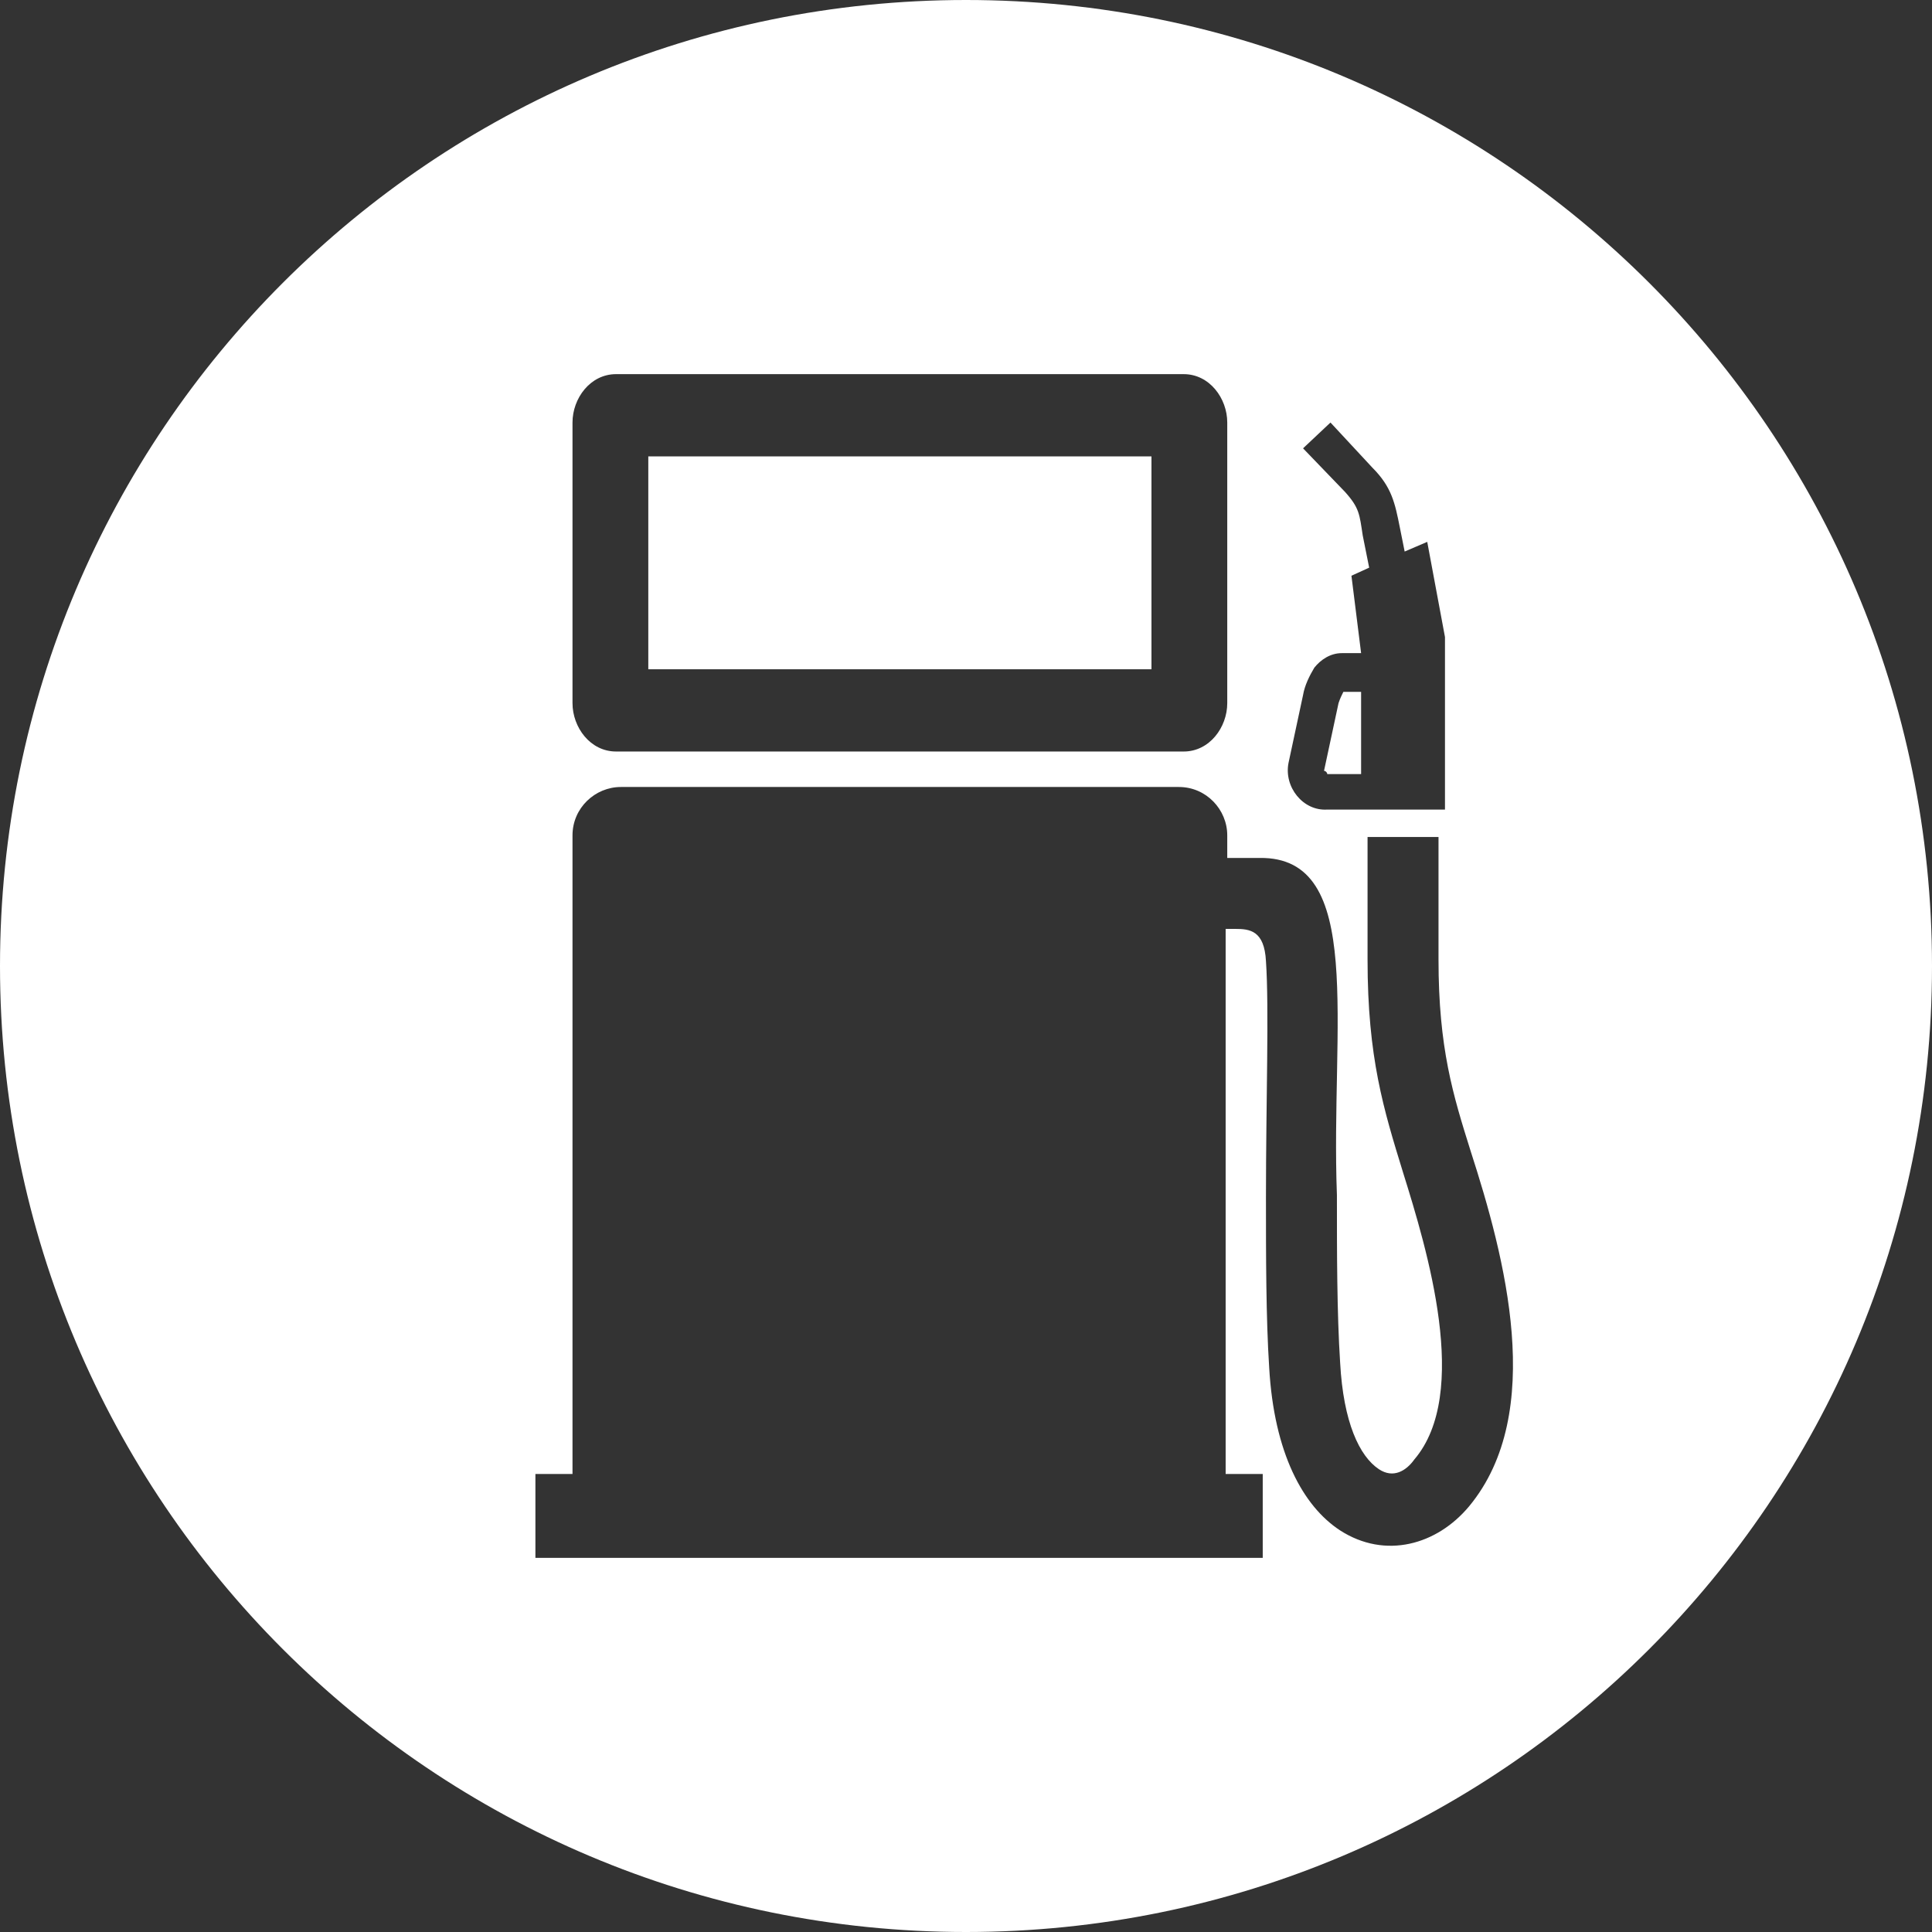 <?xml version="1.0" encoding="utf-8"?>
<!-- Generator: Adobe Illustrator 18.1.1, SVG Export Plug-In . SVG Version: 6.00 Build 0)  -->
<svg version="1.1" id="_x2014_ÎÓÈ_1" xmlns="http://www.w3.org/2000/svg" xmlns:xlink="http://www.w3.org/1999/xlink" x="0px"
	 y="0px" viewBox="0 0 119.8 119.8" enable-background="new 0 0 119.8 119.8" xml:space="preserve">
<rect x="0" y="0" width="119.8" height="119.8" fill="#333333" stroke="none"/>
<g>
	<path fill="#FFFFFF" d="M59.9,0C26.8,0,0,26.8,0,59.9c0,33.1,26.8,59.9,59.9,59.9c33.1,0,59.9-26.8,59.9-59.9
		C119.8,26.8,93,0,59.9,0z M79.9,47.3l0.9-4.2c0.1-0.6,0.4-1.2,0.7-1.7c0.4-0.5,1-0.9,1.7-0.9h1.2l-0.6-4.8l1.1-0.5l-0.4-2
		c-0.2-1.3-0.2-1.7-1.1-2.7l-2.6-2.7l1.7-1.6l2.6,2.8c1.2,1.2,1.4,2.2,1.7,3.7l0.3,1.5l1.4-0.6l1.1,5.9v10.7c-2.4,0-4.9,0-7.3,0
		C80.8,50.3,79.6,48.8,79.9,47.3z M35.5,26.2c0-1.5,1.1-3,2.7-3h35.2c1.6,0,2.7,1.5,2.7,3v17.4c0,1.5-1.1,3-2.7,3H38.2
		c-1.6,0-2.7-1.5-2.7-3V26.2z M91.1,93.4c-2,2.4-5.2,3.3-8,1.5c-2.3-1.5-4.1-4.8-4.4-10.1c-0.2-3.1-0.2-6.9-0.2-10.6
		c0-5.9,0.2-11.7,0-14.6c-0.1-1.9-1-2-1.9-2h-0.6v33.8h2.3v5.2H33.2v-5.2h2.3V51.8c0-1.7,1.4-3,3-3h34.6c1.7,0,3,1.4,3,3v1.4h2
		c6.6-0.1,4.4,10.4,4.8,20.9c0,3.6,0,7.3,0.2,10.4c0.2,3.7,1.2,5.8,2.4,6.6c0.9,0.6,1.7,0.1,2.2-0.6c3.5-4.1,0.8-13-0.7-17.8
		c-1.2-3.9-2.2-7.1-2.2-13.2l0-7.6h4.4l0,7.6c0,5.5,0.9,8.4,2,11.9C93.3,77.9,95.9,87.6,91.1,93.4z"/>
	<polygon fill="#FFFFFF" points="71.4,41.5 71.4,28.3 40.2,28.3 40.2,41.5 	"/>
	<path fill="#FFFFFF" d="M82.3,48h2.1v-5.1h-1.1c-0.1,0.2-0.2,0.4-0.3,0.7l-0.9,4.2C82.2,47.8,82.3,47.9,82.3,48z"/>
</g>
</svg>
